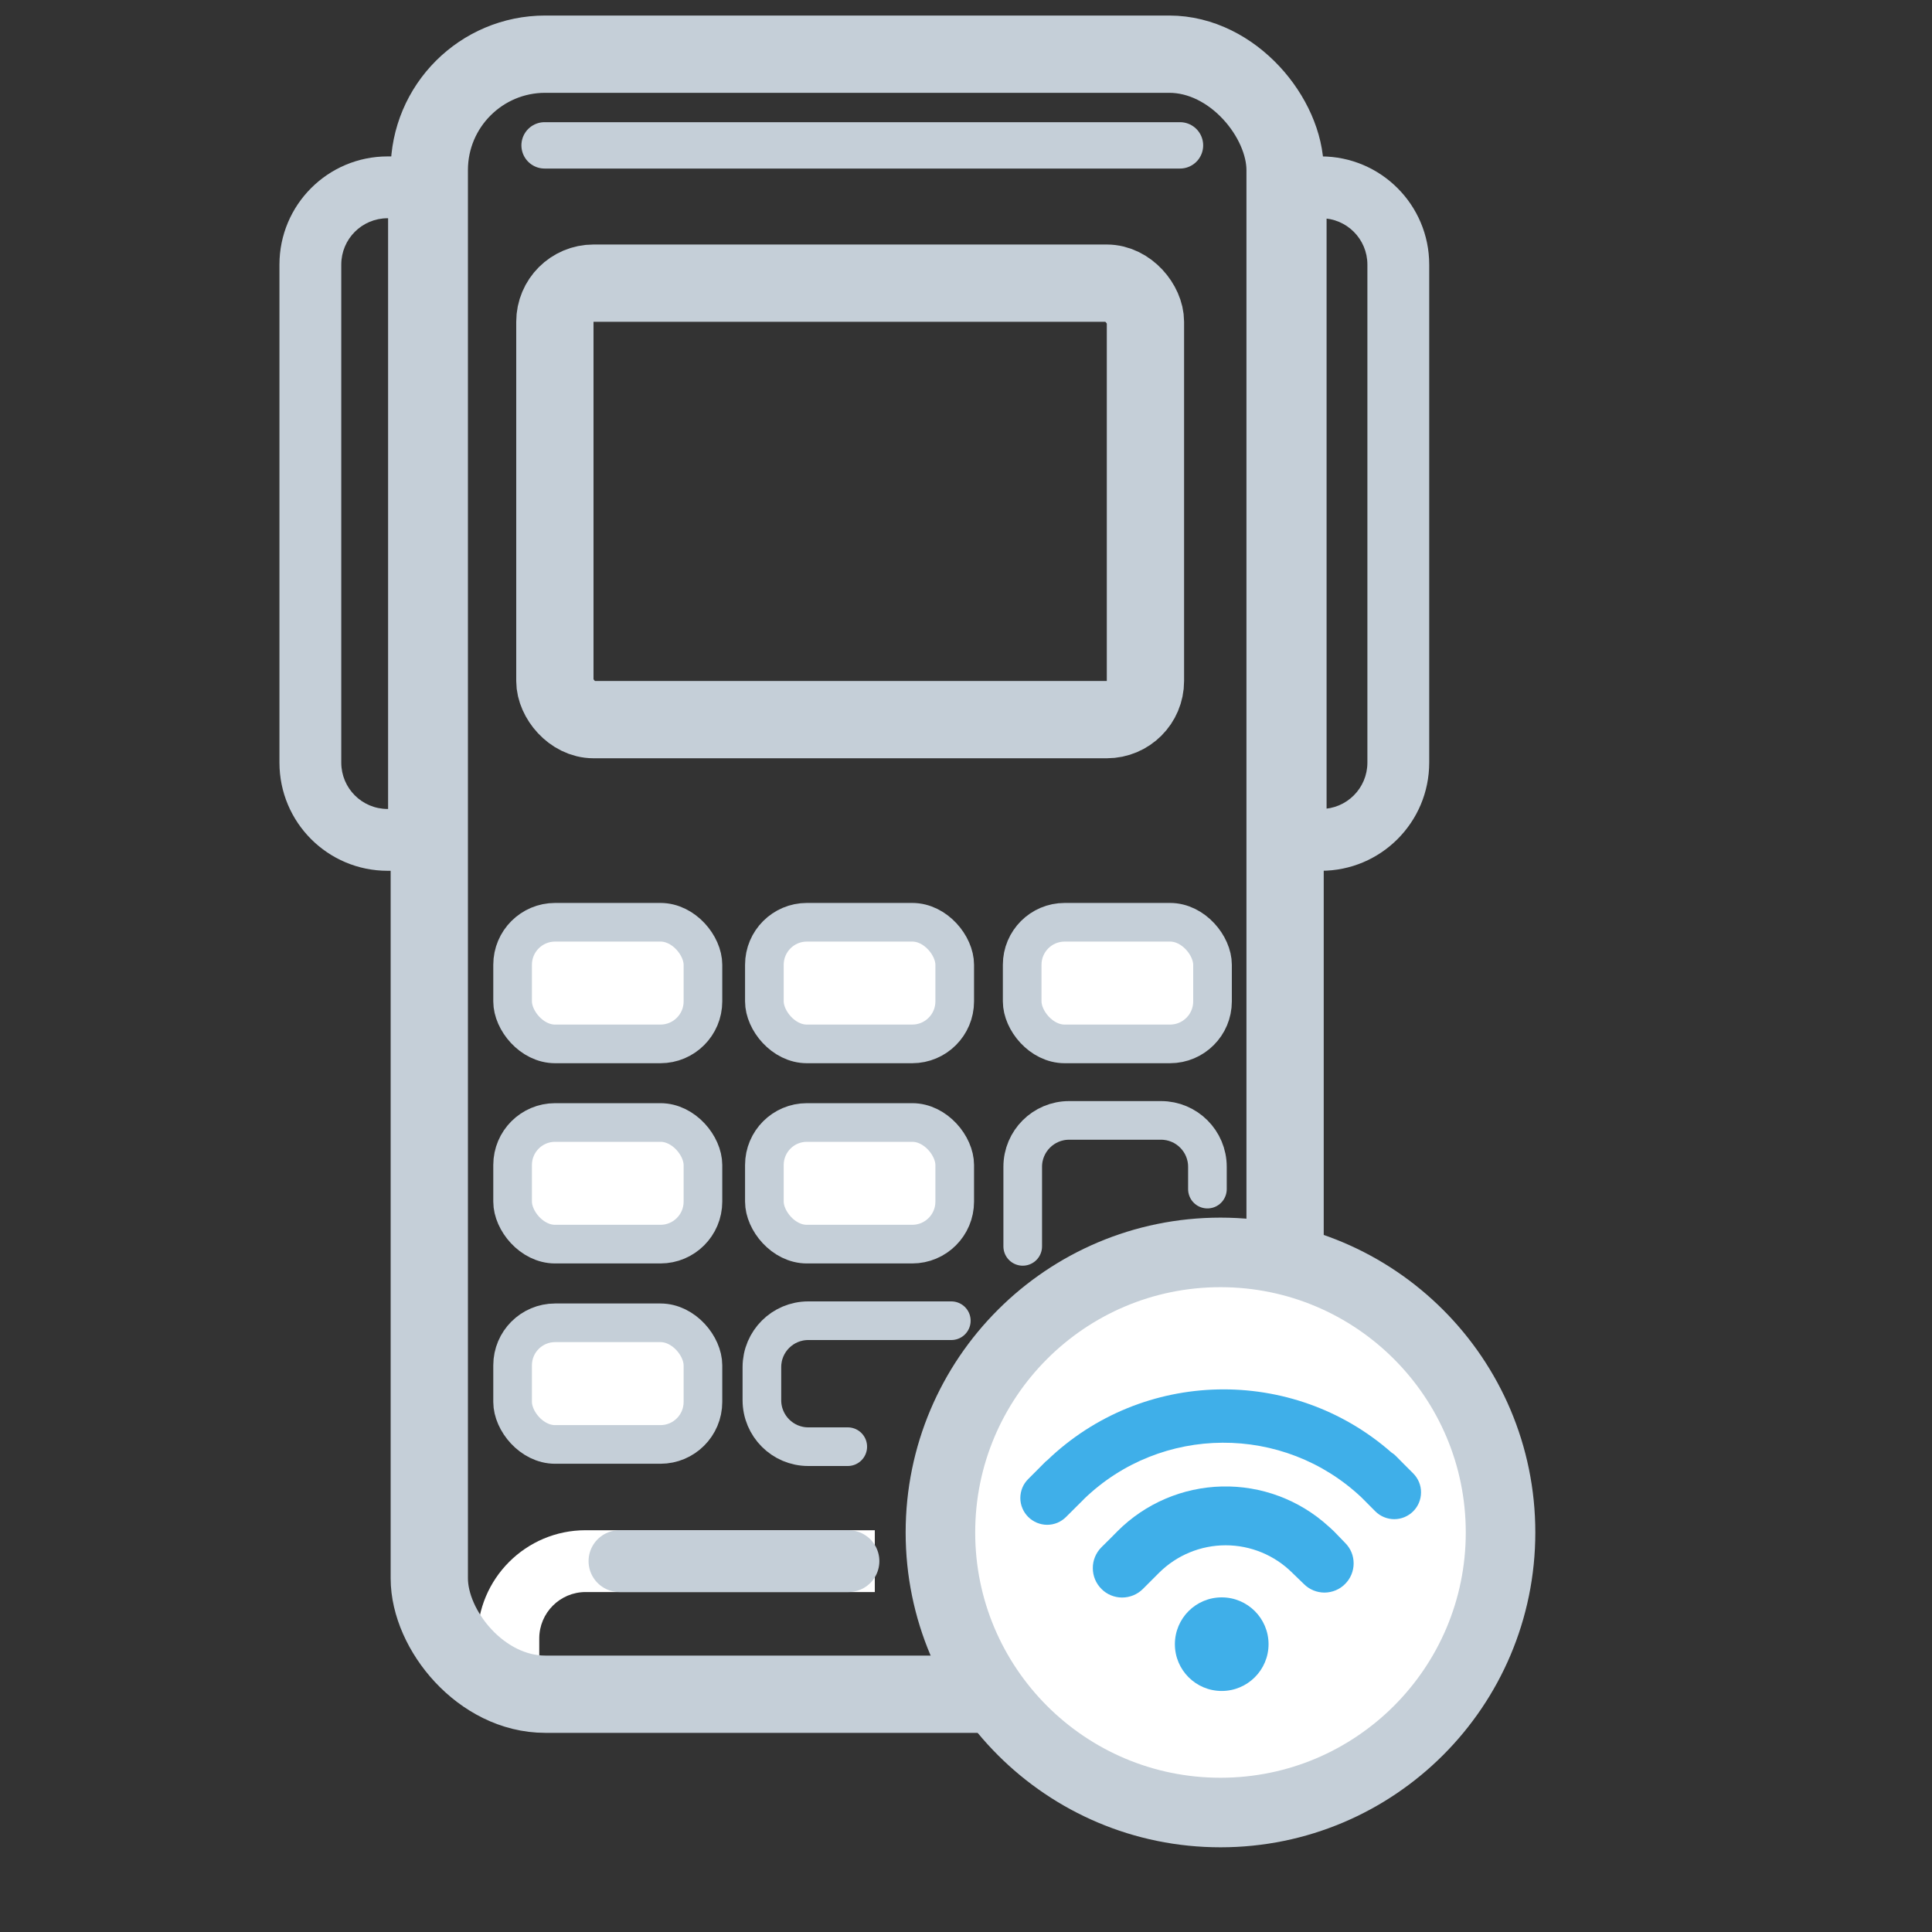 <svg width="25" height="25" viewBox="0 0 25 25" fill="none" xmlns="http://www.w3.org/2000/svg">
<rect x="0" y="0" width="25" height="25" fill="#333333" stroke="none"/>
<path fill-rule="evenodd" clip-rule="evenodd" d="M11.32 19.801H7.578C6.805 19.801 6.178 20.428 6.178 21.201V21.683C6.178 21.904 6.357 22.083 6.578 22.083C6.799 22.083 6.978 21.904 6.978 21.683V21.201C6.978 20.87 7.247 20.601 7.578 20.601H11.32V19.801Z" fill="white"/>
<rect x="5.555" y="0.701" width="11.074" height="21.222" rx="1.5" stroke="#C5CFD8"/>
<path d="M7.047 1.881H15.269" stroke="#C5CFD8" stroke-width="0.6" stroke-linecap="round"/>
<rect x="7.18" y="3.664" width="7.642" height="5.648" rx="0.5" stroke="#C5CFD8"/>
<rect x="6.633" y="11.934" width="2.463" height="1.574" rx="0.55" fill="white" stroke="#C5CFD8" stroke-width="0.5"/>
<rect x="9.891" y="11.934" width="2.463" height="1.574" rx="0.55" fill="white" stroke="#C5CFD8" stroke-width="0.5"/>
<rect x="13.227" y="11.934" width="2.463" height="1.574" rx="0.55" fill="white" stroke="#C5CFD8" stroke-width="0.5"/>
<rect x="6.633" y="14.525" width="2.463" height="1.574" rx="0.55" fill="white" stroke="#C5CFD8" stroke-width="0.5"/>
<rect x="9.891" y="14.525" width="2.463" height="1.574" rx="0.55" fill="white" stroke="#C5CFD8" stroke-width="0.5"/>
<path d="M13.234 16.128V15.098C13.234 14.767 13.503 14.498 13.834 14.498H15.024C15.355 14.498 15.624 14.767 15.624 15.098V15.387" stroke="#C5CFD8" stroke-width="0.5" stroke-linecap="round"/>
<rect x="6.633" y="17.117" width="2.463" height="1.574" rx="0.55" fill="white" stroke="#C5CFD8" stroke-width="0.5"/>
<path d="M12.31 17.09H10.459C10.128 17.09 9.859 17.358 9.859 17.69V18.119C9.859 18.451 10.128 18.72 10.459 18.72L10.97 18.72" stroke="#C5CFD8" stroke-width="0.5" stroke-linecap="round"/>
<rect x="13.227" y="17.117" width="2.463" height="1.574" rx="0.75" fill="white" stroke="#C5CFD8" stroke-width="0.5"/>
<path d="M5.422 10.868V11.268H5.822V10.868H5.422ZM5.422 2.424H5.822V2.024H5.422V2.424ZM4.416 3.424C4.416 3.092 4.684 2.824 5.016 2.824V2.024C4.242 2.024 3.616 2.651 3.616 3.424H4.416ZM4.416 9.868V3.424H3.616V9.868H4.416ZM5.016 10.468C4.684 10.468 4.416 10.2 4.416 9.868H3.616C3.616 10.642 4.242 11.268 5.016 11.268V10.468ZM5.422 10.468H5.016V11.268H5.422V10.468ZM5.822 10.868V2.424H5.022V10.868H5.822ZM5.016 2.824H5.422V2.024H5.016V2.824Z" fill="#C5CFD8"/>
<path d="M16.766 10.868V11.268H16.366V10.868H16.766ZM16.766 2.424H16.366V2.024H16.766V2.424ZM17.694 3.424C17.694 3.092 17.425 2.824 17.094 2.824V2.024C17.867 2.024 18.494 2.651 18.494 3.424H17.694ZM17.694 9.868V3.424H18.494V9.868H17.694ZM17.094 10.468C17.425 10.468 17.694 10.2 17.694 9.868H18.494C18.494 10.642 17.867 11.268 17.094 11.268V10.468ZM16.766 10.468H17.094V11.268H16.766V10.468ZM16.366 10.868V2.424H17.166V10.868H16.366ZM17.094 2.824H16.766V2.024H17.094V2.824Z" fill="#C5CFD8"/>
<circle cx="15.793" cy="19.83" r="3.624" fill="white" stroke="#C5CFD8" stroke-width="0.9"/>
<path d="M15.809 21.881C16.143 21.881 16.415 21.61 16.415 21.276C16.415 20.941 16.143 20.67 15.809 20.67C15.474 20.67 15.203 20.941 15.203 21.276C15.203 21.61 15.474 21.881 15.809 21.881Z" fill="#3FAFE9"/>
<path d="M17.26 19.814C17.251 19.805 17.241 19.797 17.232 19.788L17.205 19.763C17.201 19.758 17.195 19.755 17.19 19.75C16.814 19.407 16.32 19.223 15.812 19.235C15.304 19.247 14.819 19.454 14.46 19.814L14.373 19.902L14.251 20.023C14.18 20.095 14.14 20.192 14.141 20.292C14.141 20.393 14.181 20.489 14.252 20.56C14.287 20.596 14.329 20.624 14.375 20.643C14.421 20.662 14.47 20.672 14.52 20.672C14.57 20.672 14.62 20.662 14.666 20.643C14.712 20.624 14.754 20.596 14.789 20.561L14.998 20.352C15.227 20.124 15.537 19.996 15.86 19.996C16.183 19.996 16.493 20.124 16.722 20.352L16.873 20.498C16.944 20.569 17.04 20.608 17.14 20.608C17.239 20.607 17.335 20.568 17.405 20.497C17.44 20.462 17.468 20.421 17.487 20.375C17.506 20.329 17.516 20.28 17.516 20.231C17.516 20.181 17.507 20.133 17.488 20.087C17.469 20.041 17.441 20 17.406 19.965L17.26 19.814Z" fill="#3FAFE9"/>
<path d="M18.288 19.067L18.162 18.941C18.161 18.94 18.161 18.939 18.16 18.939L18.061 18.839C18.044 18.822 18.025 18.807 18.004 18.794C16.728 17.673 14.786 17.708 13.55 18.897C13.544 18.902 13.537 18.906 13.531 18.912L13.304 19.14C13.272 19.172 13.246 19.21 13.229 19.252C13.212 19.294 13.203 19.339 13.203 19.384C13.203 19.43 13.212 19.475 13.23 19.517C13.247 19.559 13.273 19.597 13.305 19.629C13.337 19.661 13.375 19.686 13.417 19.704C13.459 19.721 13.504 19.731 13.55 19.731C13.595 19.731 13.64 19.722 13.682 19.705C13.724 19.687 13.762 19.662 13.794 19.63L14.022 19.403C14.023 19.401 14.024 19.399 14.026 19.398C15.025 18.432 16.611 18.426 17.619 19.378L17.797 19.557C17.862 19.622 17.951 19.658 18.042 19.658C18.134 19.658 18.222 19.621 18.287 19.556C18.352 19.491 18.388 19.403 18.388 19.311C18.389 19.22 18.352 19.132 18.288 19.067Z" fill="#3FAFE9"/>
<path d="M10.979 20.201H8.016" stroke="#C5CFD8" stroke-width="0.8" stroke-linecap="round"/>
</svg>
